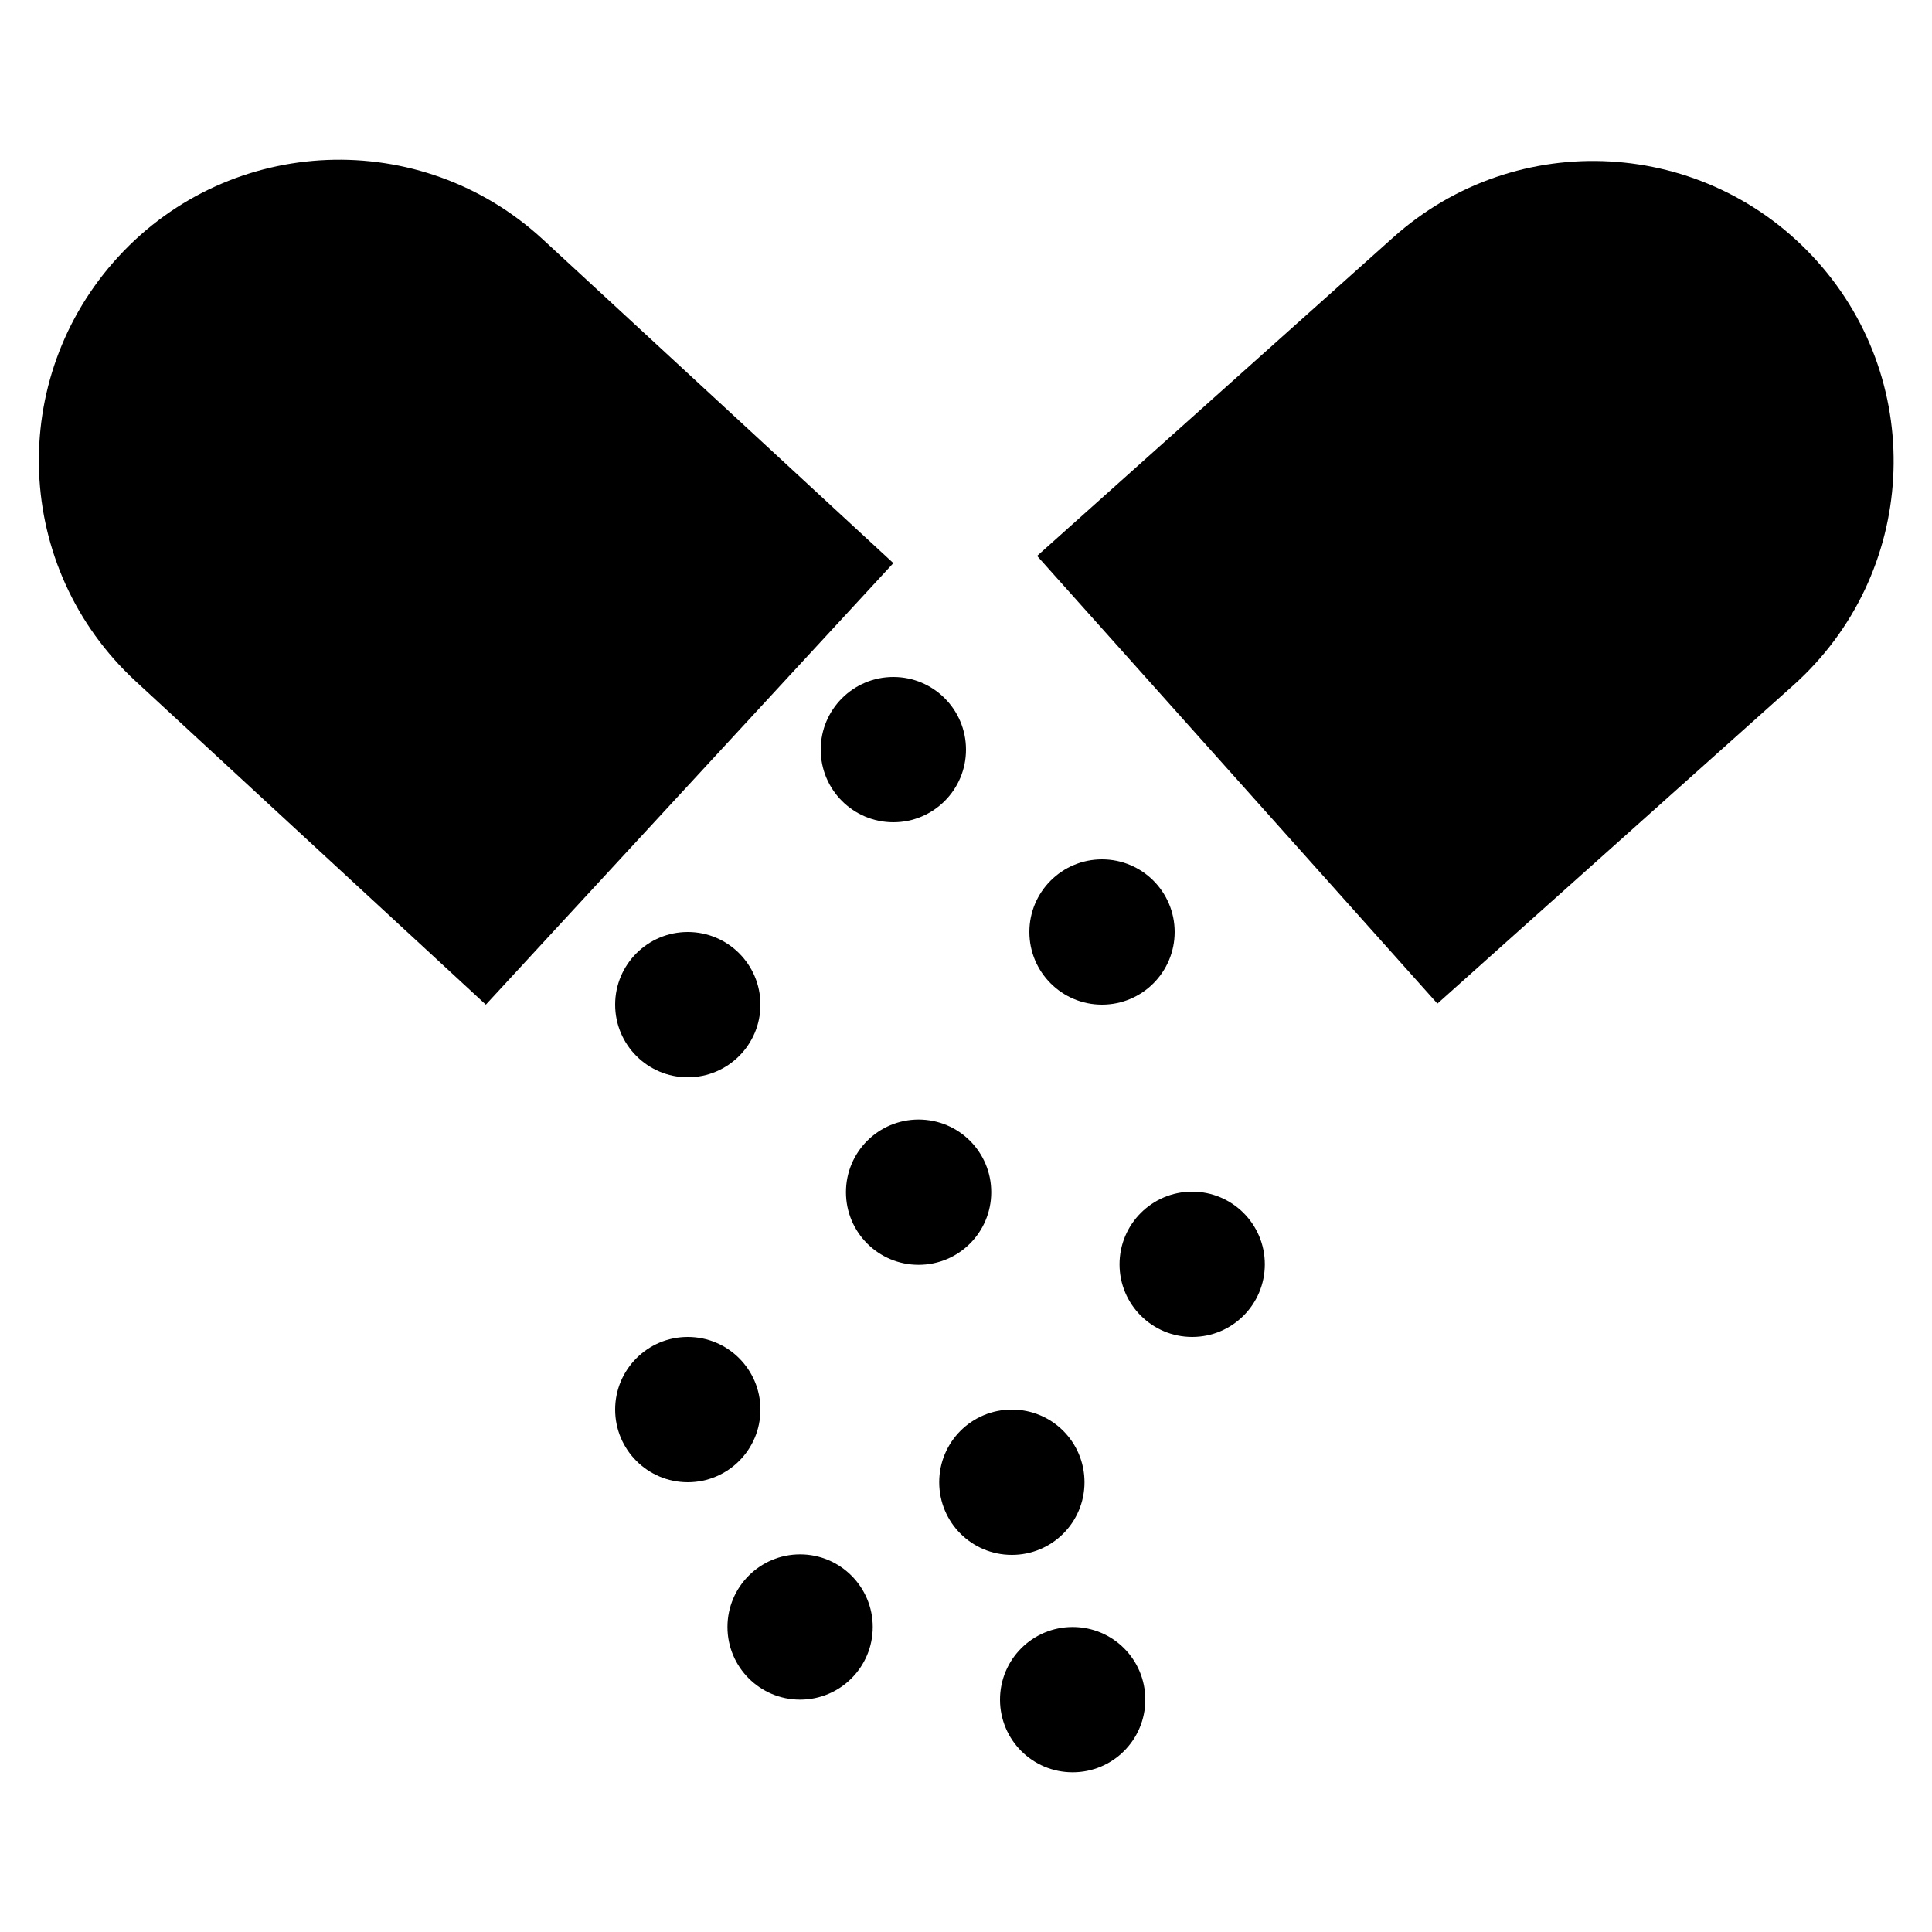 <?xml version="1.0" encoding="utf-8"?>
<!-- Generator: Adobe Illustrator 18.0.0, SVG Export Plug-In . SVG Version: 6.00 Build 0)  -->
<!DOCTYPE svg PUBLIC "-//W3C//DTD SVG 1.1//EN" "http://www.w3.org/Graphics/SVG/1.1/DTD/svg11.dtd">
<svg version="1.1" id="Layer_1" xmlns="http://www.w3.org/2000/svg" xmlns:xlink="http://www.w3.org/1999/xlink" x="0px" y="0px"
	 viewBox="0 0 375 375" enable-background="new 0 0 375 375" xml:space="preserve">
<g>
	<g>
		<path d="M105.4,46.5C81.7,24.6,44.8,26.1,23,49.8c-21.8,23.7-20.4,60.5,3.3,82.4L94.3,195l79.1-85.7L105.4,46.5z"/>
		<path d="M348.1,133c24-21.5,26.1-58.3,4.6-82.3c-21.5-24-58.3-26.1-82.3-4.6l-69.1,61.8l77.7,86.9L348.1,133z"/>
		<circle cx="133.5" cy="195" r="14.1"/>
		<circle cx="173.4" cy="145.5" r="14.1"/>
		<circle cx="213.9" cy="180.9" r="14.1"/>
		<path d="M192.4,231.4c0,7.8-6.3,14.1-14.1,14.1c-7.8,0-14.1-6.3-14.1-14.1c0-7.8,6.3-14.1,14.1-14.1
			C186.1,217.3,192.4,223.6,192.4,231.4z"/>
		<circle cx="231.4" cy="245.4" r="14.1"/>
		<circle cx="133.5" cy="273.6" r="14.1"/>
		<path d="M210.5,287.7c0,7.8-6.3,14.1-14.1,14.1c-7.8,0-14.1-6.3-14.1-14.1c0-7.8,6.3-14.1,14.1-14.1
			C204.2,273.6,210.5,279.9,210.5,287.7z"/>
		<circle cx="155.3" cy="315.8" r="14.1"/>
		<path d="M222.3,329.9c0,7.8-6.3,14.1-14.1,14.1c-7.8,0-14.1-6.3-14.1-14.1c0-7.8,6.3-14.1,14.1-14.1
			C216,315.8,222.3,322.1,222.3,329.9z"/>
	</g>
</g>
</svg>
